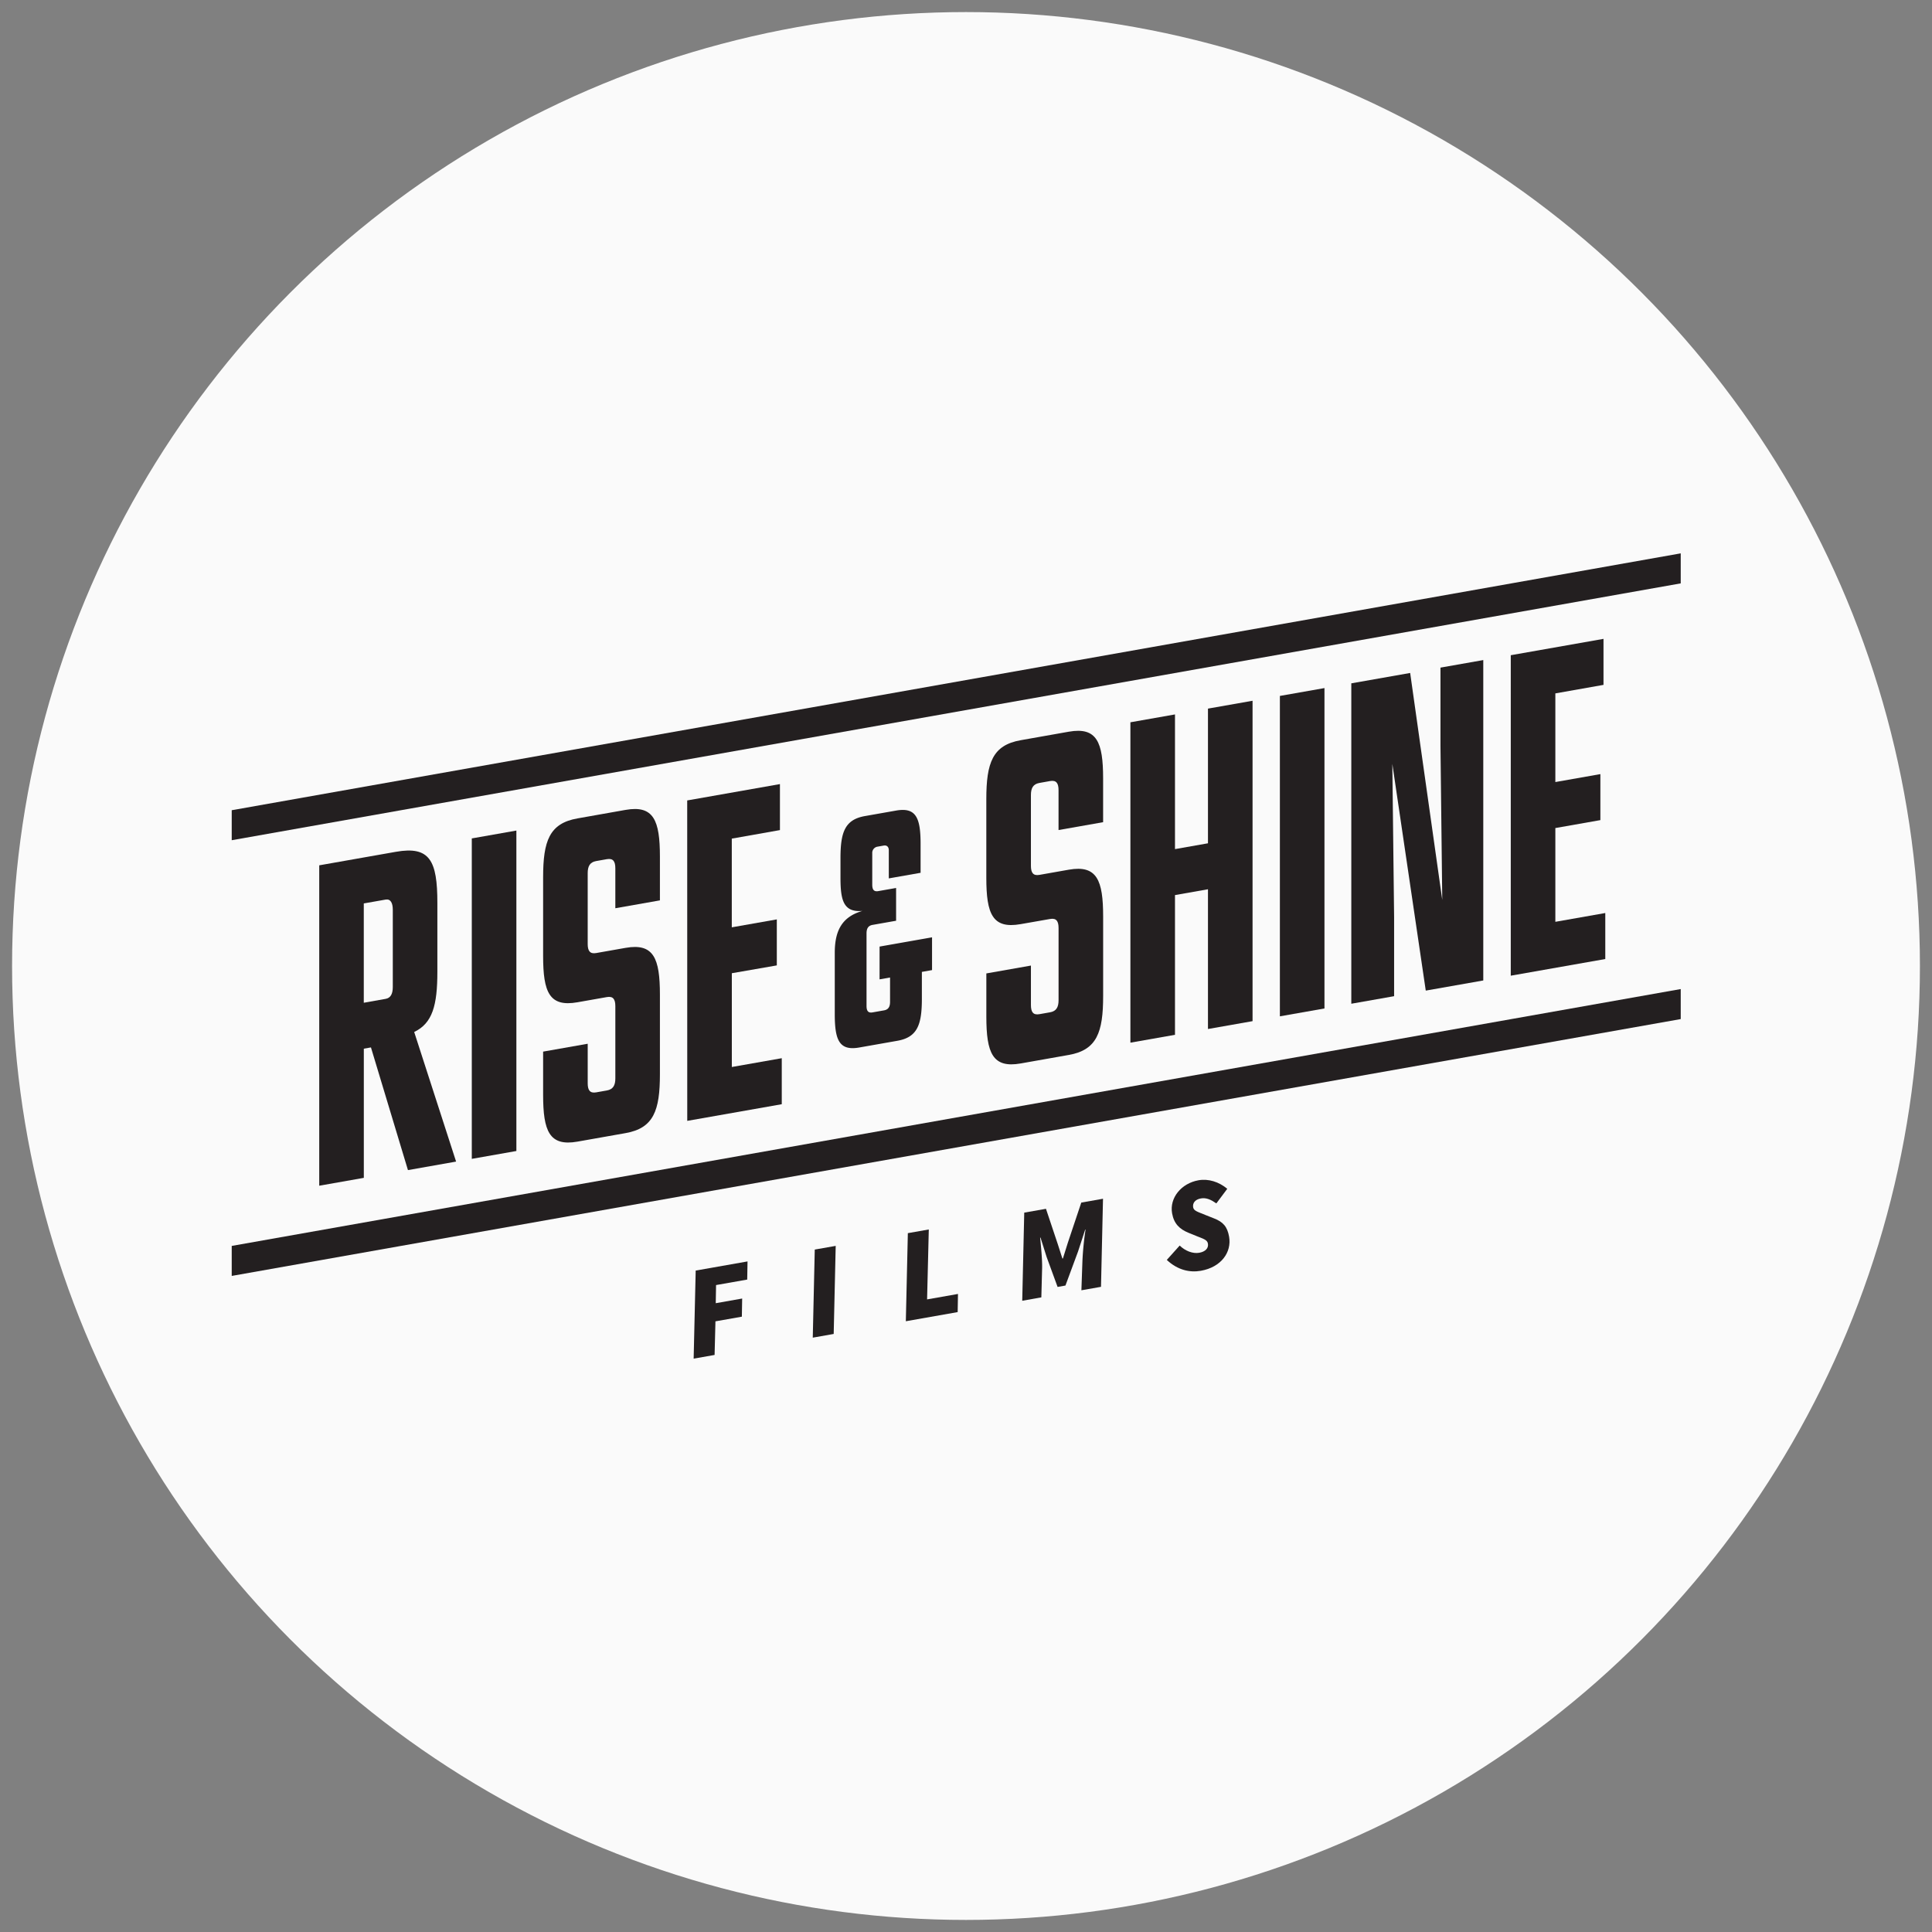 <svg id="Layer_1" data-name="Layer 1" xmlns="http://www.w3.org/2000/svg" viewBox="0 0 2267.72 2267.72"><rect x="0" y="0" width="2267.72" height="2267.72" fill="#808080" stroke="none"/><defs><style>.cls-1{fill:#fafafa;}.cls-2{fill:#231f20;}</style></defs><title>Rise and Shine Films Logo v2.0Artboard 1</title><circle class="cls-1" cx="1133.86" cy="1133.86" r="1119.69"/><polygon class="cls-2" points="1972.78 1160.92 1972.78 1196.16 271.99 1497.63 271.99 1462.42 1972.78 1160.92"/><polygon class="cls-2" points="1972.78 649.51 1972.78 684.75 271.99 986.22 271.99 951.01 1972.78 649.51"/><path class="cls-2" d="M435.41,1229.43l-8.37,1.48v151.61l-52.33,9.23V1015.69l90-15.87c39.77-7,48.66,10.3,48.66,59.94v80.93c0,39.39-5.75,60.37-27.21,70.62l49.19,152.12-56.51,10Zm17.27-57c5.75-1,8.37-5.79,8.37-13.89V1067.9c0-8.09-2.62-13-8.37-12L427,1060.41V1177Z"/><path class="cls-2" d="M553.78,984.11l52.33-9.23V1351l-52.33,9.23Z"/><path class="cls-2" d="M677.79,1176.44c-33,5.81-40.29-11.78-40.29-54.4v-92.26c0-42.62,7.32-63.34,40.29-69.15l56.51-10c33-5.81,40.29,12.32,40.29,54.94v51.26l-52.33,9.23v-46.94c0-8.09-2.62-11.95-9.94-10.65l-12.56,2.21c-7.33,1.29-9.94,6.07-9.94,14.16V1108c0,8.09,2.62,11.95,9.94,10.66l34.54-6.09c33-5.81,40.29,12.32,40.29,54.94v93.34c0,42.63-7.33,63.34-40.29,69.16l-56.51,10c-33,5.81-40.29-12.32-40.29-54.94v-50.72l52.33-9.23v46.4c0,8.09,2.62,11.95,9.94,10.66l12.56-2.22c7.33-1.29,9.94-6.07,9.94-14.16V1181c0-8.09-2.62-11.95-9.94-10.66Z"/><path class="cls-2" d="M806.62,939.53l108.84-19.19v54l-56.51,10v104.13l52.85-9.32v54L859,1142.34v110.07l58.61-10.33v54l-110.94,19.56Z"/><path class="cls-2" d="M1032.43,1111.06,1094,1100.2v38.47l-11.94,2.11v31.55c0,30.39-5.23,45.17-28.73,49.31l-44.78,7.89c-23.51,4.15-28.73-8.78-28.73-39.18v-71.95c0-26.16,8.58-42.3,32.46-49.2-22.39,2-25.75-12.77-25.75-38.94v-23.08c0-30.39,5.22-45.17,28.73-49.31l36.57-6.45c23.51-4.15,28.73,8.78,28.73,39.18v33.86l-37.31,6.58V998c0-3.46-1.86-6.21-6-5.49l-7.09,1.25a7.34,7.34,0,0,0-6.34,7.66v36.93c0,5.77,1.86,8.52,7.09,7.6l20.9-3.68v38.47l-27.61,4.87c-5.22.92-7.09,4.33-7.09,10.1v85c0,5.77,1.86,8.52,7.09,7.6l13.43-2.37c5.22-.92,7.09-4.33,7.09-10.1v-28.47l-12.31,2.17Z"/><path class="cls-2" d="M1198,1084.72c-33,5.81-40.29-11.78-40.29-54.4V938c0-42.62,7.33-63.34,40.29-69.15l56.51-10c33-5.81,40.29,12.32,40.29,54.94v51.26l-52.32,9.23V927.42c0-8.09-2.62-11.95-9.94-10.65L1220,919c-7.33,1.29-9.94,6.07-9.94,14.16v83.09c0,8.09,2.61,11.95,9.94,10.66l34.54-6.09c33-5.81,40.29,12.32,40.29,54.94v93.34c0,42.63-7.33,63.34-40.29,69.15l-56.51,10c-33,5.81-40.29-12.32-40.29-54.95v-50.72l52.33-9.23v46.4c0,8.09,2.61,11.95,9.94,10.66l12.56-2.21c7.32-1.29,9.94-6.07,9.94-14.16v-84.71c0-8.09-2.62-11.95-9.94-10.66Z"/><path class="cls-2" d="M1417.88,1043.79l-38.72,6.83v164l-52.33,9.23V847.8l52.33-9.23V996.66l38.72-6.83V831.75l52.33-9.23v376.07l-52.33,9.23Z"/><path class="cls-2" d="M1502.29,816.86l52.33-9.23V1183.7l-52.33,9.23Z"/><path class="cls-2" d="M1692.87,1056.27l-2.09-180.38V783.63l50.24-8.86v376.07l-67.5,11.9-39.25-266.09,2.09,180.38v92.26l-50.24,8.86V802.08l69.08-12.18Z"/><path class="cls-2" d="M1773.3,769.07l108.84-19.19v54l-56.52,10V917.94l52.85-9.32v54l-52.85,9.32V1082l58.61-10.33v54l-110.94,19.56Z"/><path class="cls-2" d="M816.58,1491.35l60.84-10.73-.36,21.3-36.57,6.45-.36,21.29,31-5.48-.36,21.29-31,5.47-1,39.45-24.58,4.33Z"/><path class="cls-2" d="M956.34,1466.7l24.58-4.33-2.36,103.38L954,1570.09Z"/><path class="cls-2" d="M1065.6,1447.44l24.58-4.33-2,82.09,36.26-6.4-.36,21.29-60.84,10.73Z"/><path class="cls-2" d="M1202.22,1423.35l25.5-4.49,14,41.88,5.29,16.5.61-.11,5.78-18.45,15.77-47.13,25.5-4.5-2.36,103.38-23,4.06,1.21-34.43a354.32,354.32,0,0,1,3.66-36.76l-.46.08-8.33,25.55-14.8,40-9.22,1.63-12.85-35.12-7.19-22.81-.46.08c1,10.28,2.55,25.22,2.34,35.7l-.91,34.38-22.43,4Z"/><path class="cls-2" d="M1384.68,1462c6.49,6.3,15.35,9.81,23,8.45,7.07-1.25,11.11-5.29,10.13-10.81-.78-4.45-5.59-5.67-13.27-8.75L1395,1447c-10.25-4.21-17.05-10.46-19.24-22.9-3.17-18,10.75-35.16,31-38.74,11.67-2.06,23.92,1.81,33.77,10l-12.82,17.15c-6-4.18-11.69-7-18.14-5.83-7.07,1.24-9.92,5.71-9.08,10.47.73,4.15,5.36,5.23,14.24,8.9l10.22,4.05c10.71,4.14,15.66,9.76,17.72,21.43,3.23,18.28-9.21,35.84-33.17,40.07-12.75,2.25-27-.62-39.95-12.76Z"/></svg>